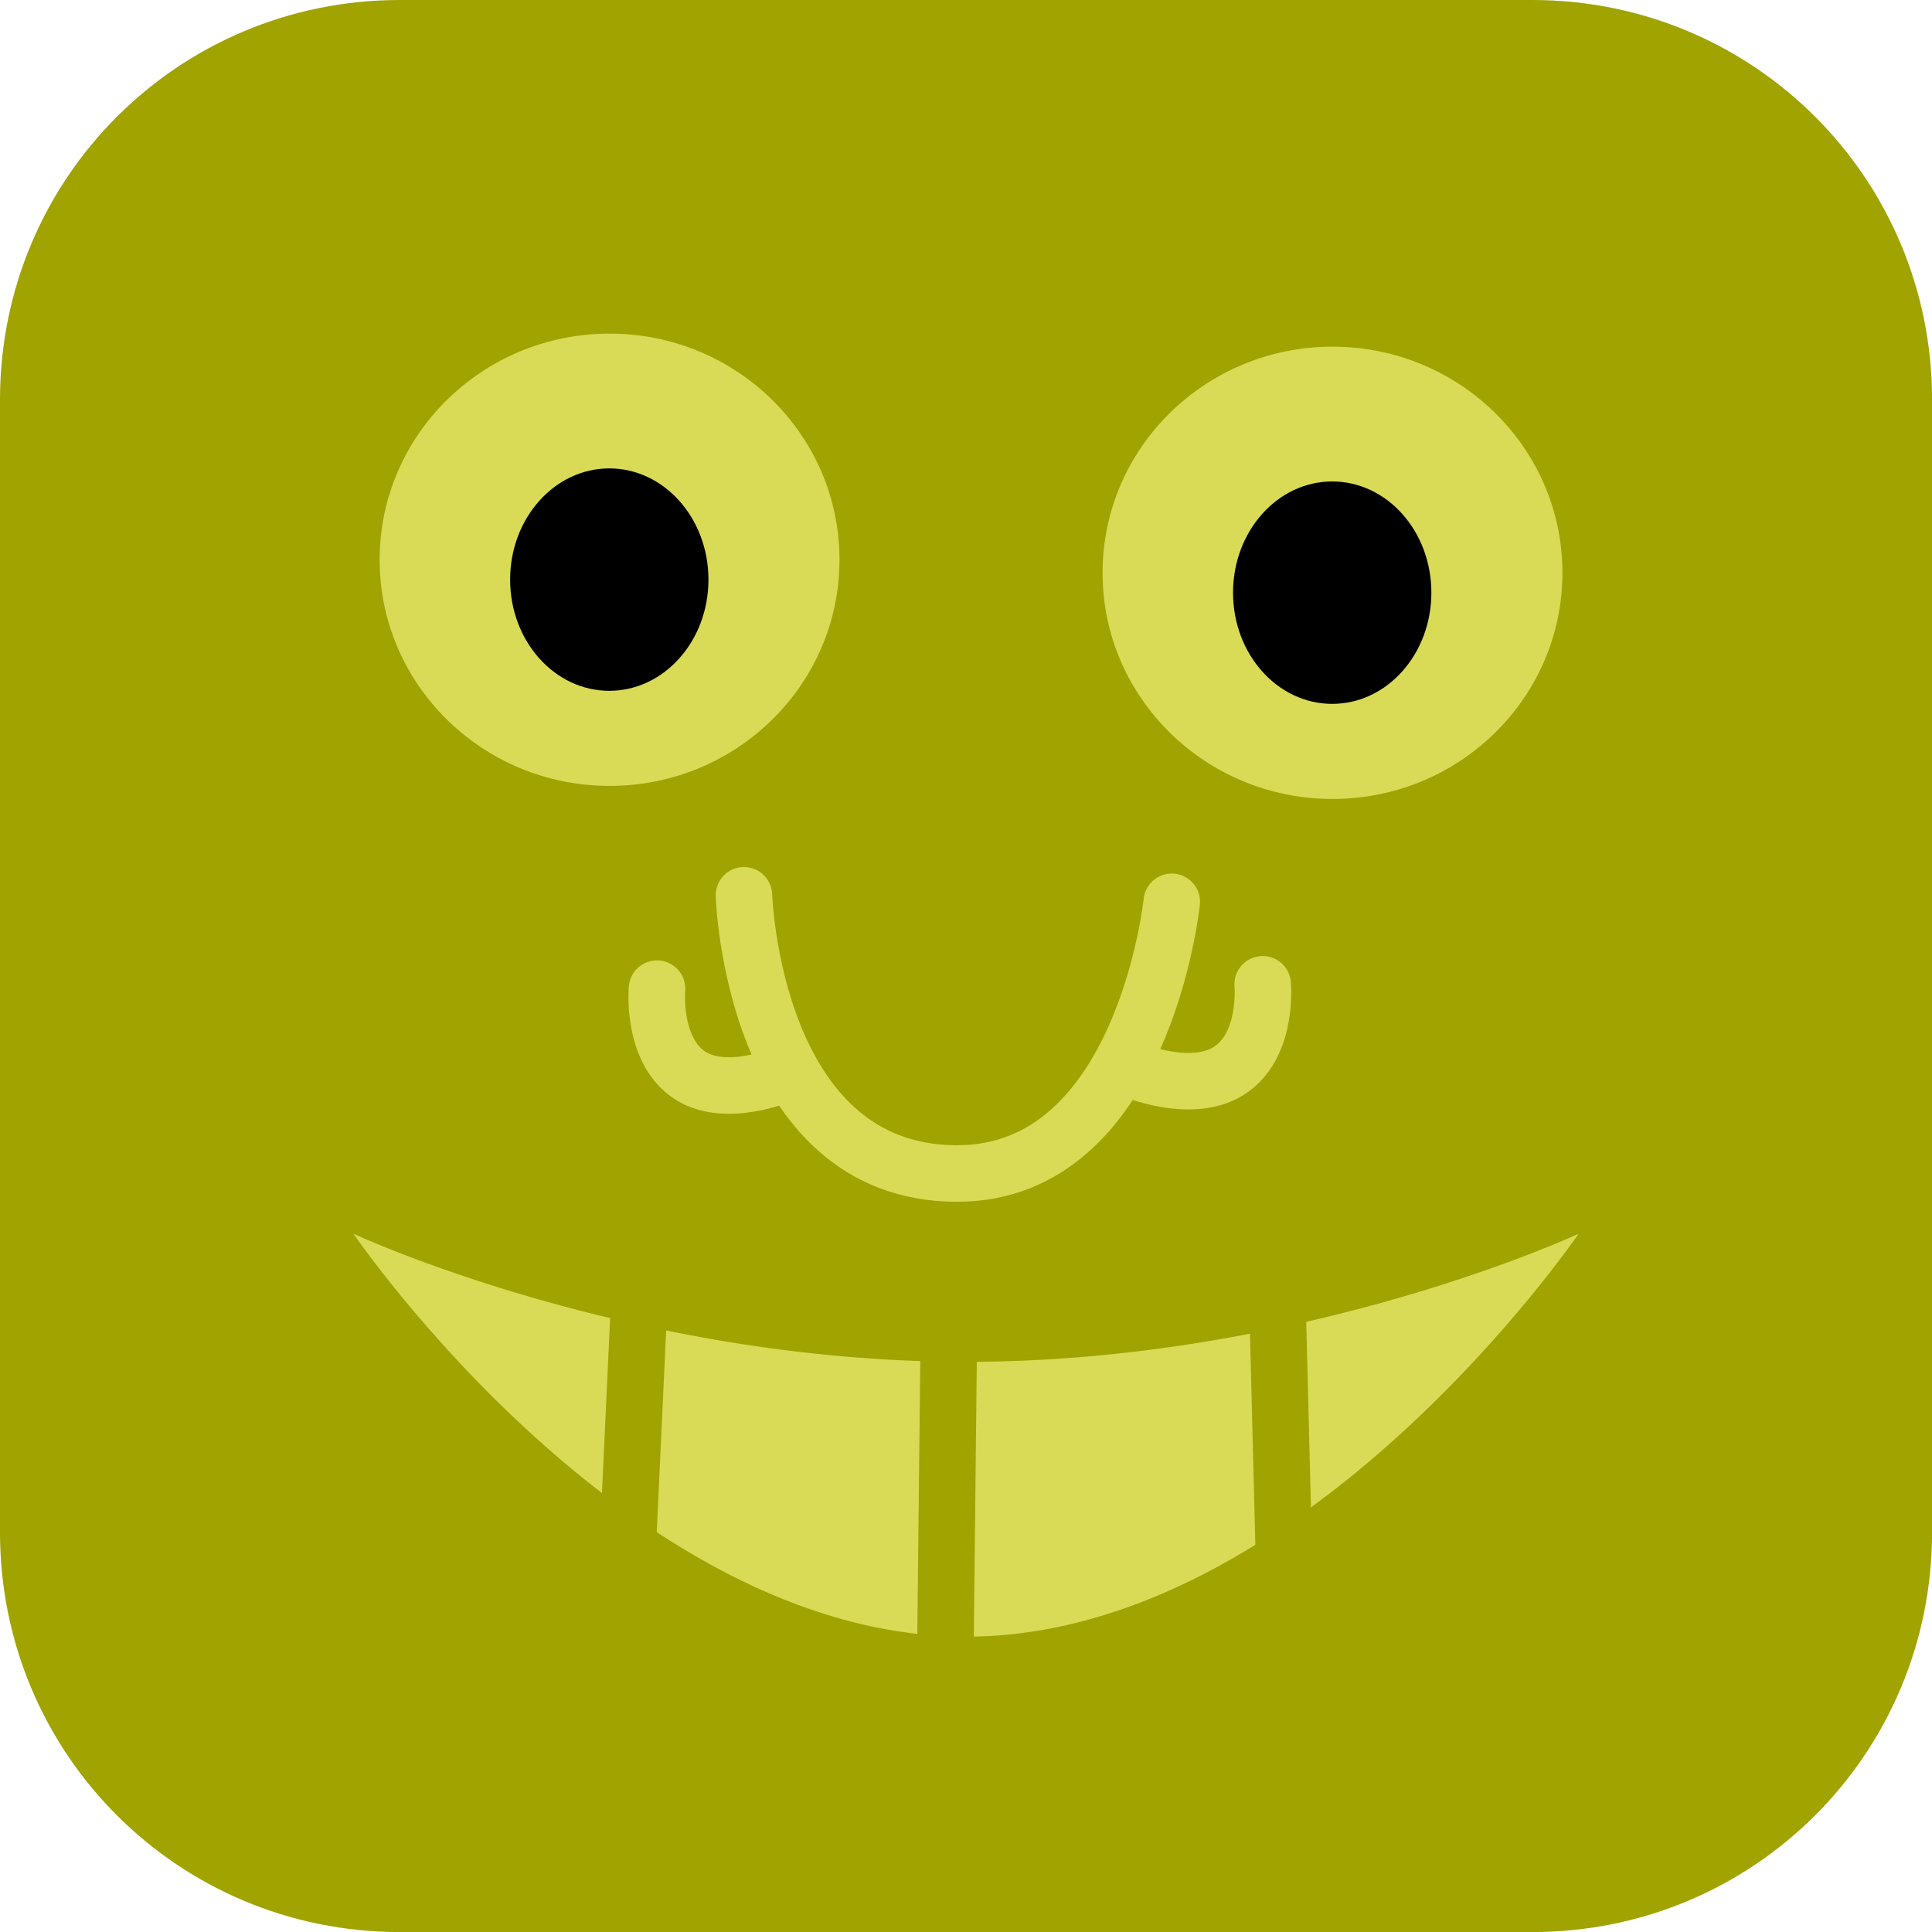 <svg version="1.1" xmlns="http://www.w3.org/2000/svg" xmlns:xlink="http://www.w3.org/1999/xlink" width="34.173" height="34.173" viewBox="0,0,34.173,34.173"><g transform="translate(-302.913,-162.913)"><g stroke-miterlimit="10"><path d="M309.983,162.913h20.034c3.917,0 7.07,3.153 7.07,7.07v20.034c0,3.917 -3.153,7.07 -7.07,7.07h-20.034c-3.917,0 -7.07,-3.153 -7.07,-7.07v-20.034c0,-3.917 3.153,-7.07 7.07,-7.07z" fill="#a0a300" fill-rule="evenodd" stroke="none" stroke-width="0" stroke-linecap="round" stroke-linejoin="round"/><g fill="none" fill-rule="nonzero" stroke="#d9db56" stroke-width="1" stroke-linecap="round" stroke-linejoin="miter"><path d="M323.639,178.864c0,0 -0.495,4.81 -3.802,4.806c-3.614,-0.005 -3.765,-4.921 -3.765,-4.921"/><path d="M316.802,181.898c0,0 -1.089,0.489 -1.743,-0.005c-0.619,-0.468 -0.525,-1.493 -0.525,-1.493"/><path d="M325.247,180.323c0,0 0.098,1.025 -0.542,1.493c-0.676,0.494 -1.802,0.005 -1.802,0.005"/></g><g fill-rule="nonzero" stroke-linejoin="miter"><path d="M330.835,184.735c0,0 -4.851,7.127 -10.835,7.127c-5.984,0 -10.835,-7.127 -10.835,-7.127c0,0 4.851,2.266 10.835,2.266c5.984,0 10.835,-2.266 10.835,-2.266z" fill="#d9db56" stroke="none" stroke-width="0" stroke-linecap="butt"/><path d="M319.629,192.686l0.082,-7.581" fill="none" stroke="#a0a300" stroke-width="1" stroke-linecap="round"/><path d="M314.273,184.776l-0.33,7.086" fill="none" stroke="#a0a300" stroke-width="1" stroke-linecap="round"/><path d="M325.644,191.285l-0.165,-6.509" fill="none" stroke="#a0a300" stroke-width="1" stroke-linecap="round"/></g><g fill-rule="nonzero" stroke="none" stroke-width="0" stroke-linecap="butt" stroke-linejoin="miter"><path d="M317.762,172.814c0,2.209 -1.821,4 -4.067,4c-2.246,0 -4.067,-1.791 -4.067,-4c0,-2.209 1.821,-4 4.067,-4c2.246,0 4.067,1.791 4.067,4z" fill="#d9db56"/><path d="M315.444,173.165c0,1.086 -0.785,1.967 -1.754,1.967c-0.969,0 -1.754,-0.88 -1.754,-1.967c0,-1.086 0.785,-1.967 1.754,-1.967c0.969,0 1.754,0.88 1.754,1.967z" fill="#000000"/></g><g fill-rule="nonzero" stroke="none" stroke-width="0" stroke-linecap="butt" stroke-linejoin="miter"><path d="M330.549,173.045c0,2.209 -1.821,4 -4.067,4c-2.246,0 -4.067,-1.791 -4.067,-4c0,-2.209 1.821,-4 4.067,-4c2.246,0 4.067,1.791 4.067,4z" fill="#d9db56"/><path d="M328.231,173.396c0,1.086 -0.785,1.967 -1.754,1.967c-0.969,0 -1.754,-0.88 -1.754,-1.967c0,-1.086 0.785,-1.967 1.754,-1.967c0.969,0 1.754,0.88 1.754,1.967z" fill="#000000"/></g></g></g></svg>